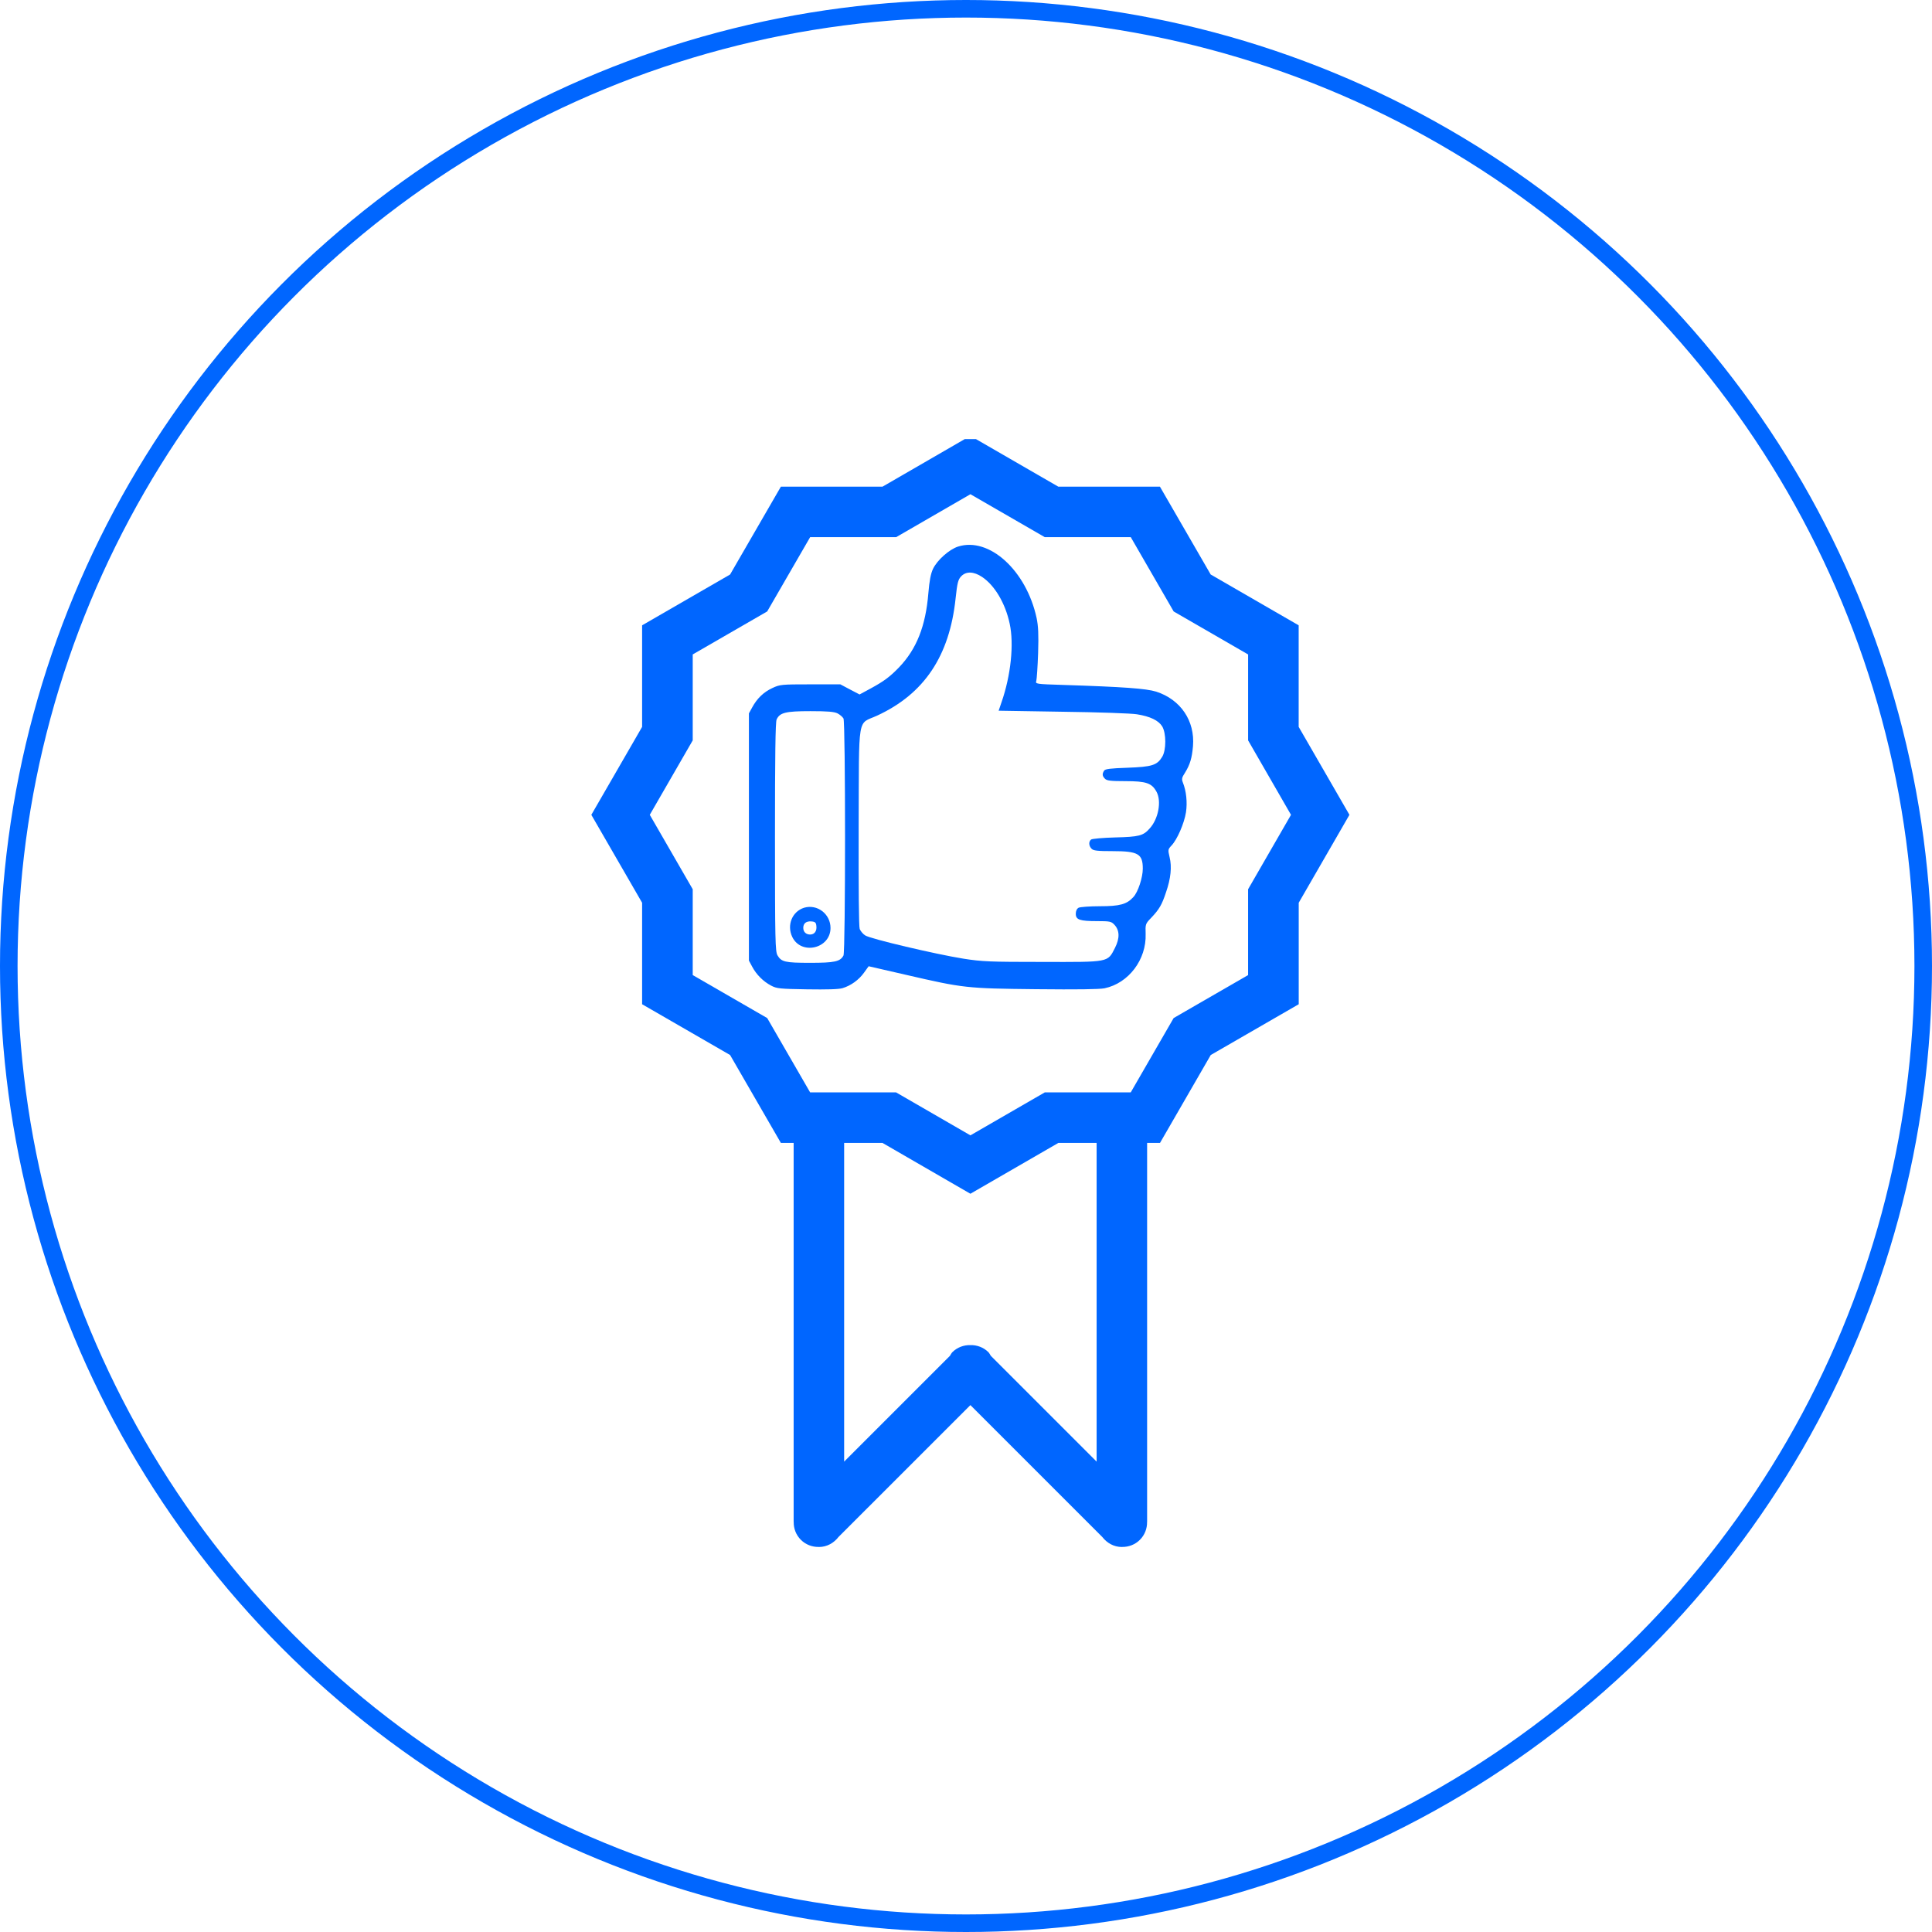 <svg width="110" height="110" viewBox="0 0 110 110" fill="none" xmlns="http://www.w3.org/2000/svg">
<circle cx="55" cy="55" r="54.5" stroke="#0066FF"/>
<g clip-path="url(#clip0_34_313)">
<path fill-rule="evenodd" clip-rule="evenodd" d="M73.944 51.399V57.177L68.935 60.068L66.045 65.074H65.311L65.312 65.079V86.642C65.312 86.648 65.309 86.652 65.309 86.658C65.315 87.023 65.181 87.391 64.902 87.67C64.624 87.948 64.255 88.082 63.889 88.076C63.885 88.076 63.88 88.079 63.875 88.079C63.415 88.079 63.022 87.849 62.761 87.511L55.25 80.001L47.739 87.511C47.477 87.849 47.086 88.079 46.625 88.079C46.619 88.079 46.614 88.076 46.61 88.076C46.244 88.082 45.876 87.948 45.597 87.67C45.319 87.391 45.184 87.023 45.19 86.658C45.19 86.652 45.187 86.648 45.187 86.642V65.079L45.189 65.074H44.46L41.568 60.068L36.559 57.177V51.399L33.668 46.393L36.559 41.386V35.603L41.568 32.71L44.46 27.709H50.246L55.248 24.816L60.256 27.709H66.042L68.932 32.71L73.941 35.603V41.385L76.831 46.393L73.944 51.399ZM48.062 65.079V83.219L54.085 77.196C54.131 77.129 54.161 77.051 54.222 76.989C54.505 76.707 54.879 76.576 55.25 76.585C55.62 76.576 55.994 76.707 56.277 76.989C56.338 77.051 56.367 77.129 56.414 77.196L62.437 83.219V65.079L62.438 65.074H60.258L55.25 67.967L50.247 65.074H48.061L48.062 65.079ZM71.062 42.154V37.262L66.824 34.814L64.382 30.584H59.486L55.252 28.139L51.022 30.584H46.126L43.681 34.813L39.441 37.261V42.154L36.996 46.393L39.441 50.63V55.517L43.681 57.964L46.126 62.197H51.02L55.251 64.642L59.484 62.197H64.379L66.822 57.964L71.061 55.517V50.631L73.504 46.393L71.062 42.154Z" fill="#0066FF"/>
<g clip-path="url(#clip1_34_313)">
<path d="M54.544 31.121C54.044 31.282 53.357 31.892 53.12 32.393C52.992 32.664 52.916 33.071 52.857 33.775C52.704 35.648 52.187 36.954 51.187 37.997C50.661 38.54 50.33 38.786 49.567 39.201L48.94 39.54L48.389 39.252L47.846 38.964H46.133C44.497 38.964 44.404 38.972 43.971 39.176C43.479 39.405 43.106 39.761 42.826 40.278L42.64 40.617V54.692L42.826 55.039C43.064 55.489 43.454 55.879 43.903 56.116C44.225 56.286 44.386 56.303 45.947 56.328C47.074 56.345 47.753 56.328 47.973 56.261C48.448 56.116 48.897 55.794 49.194 55.379L49.457 55.014L51.56 55.497C54.866 56.261 55.019 56.277 58.97 56.32C61.361 56.345 62.565 56.328 62.887 56.269C64.261 55.981 65.278 54.633 65.228 53.174C65.21 52.623 65.21 52.598 65.55 52.25C65.999 51.775 66.152 51.521 66.389 50.8C66.66 50.02 66.728 49.359 66.593 48.808C66.491 48.375 66.499 48.358 66.703 48.138C67.025 47.799 67.424 46.883 67.525 46.247C67.61 45.679 67.542 45.035 67.347 44.551C67.271 44.356 67.288 44.271 67.466 44C67.754 43.534 67.864 43.169 67.924 42.482C68.042 41.041 67.22 39.828 65.829 39.379C65.253 39.201 63.964 39.108 60.547 38.998C58.962 38.947 58.945 38.947 59.004 38.76C59.029 38.667 59.08 37.955 59.106 37.183C59.14 36.115 59.114 35.64 59.021 35.191C58.436 32.477 56.316 30.553 54.544 31.121ZM55.918 32.85C56.638 33.334 57.24 34.351 57.486 35.504C57.741 36.666 57.554 38.463 57.02 39.99L56.859 40.464L60.522 40.524C62.531 40.549 64.422 40.617 64.727 40.668C65.482 40.787 65.957 41.016 66.169 41.355C66.406 41.745 66.406 42.711 66.169 43.093C65.88 43.568 65.592 43.661 64.193 43.712C63.209 43.746 62.921 43.78 62.862 43.881C62.743 44.068 62.76 44.187 62.913 44.339C63.014 44.45 63.252 44.475 64.074 44.475C65.261 44.475 65.575 44.585 65.846 45.077C66.143 45.611 65.957 46.629 65.456 47.171C65.092 47.587 64.846 47.646 63.498 47.68C62.803 47.697 62.175 47.756 62.124 47.799C61.972 47.917 61.989 48.163 62.15 48.324C62.251 48.434 62.489 48.46 63.337 48.46C64.803 48.46 65.066 48.613 65.066 49.46C65.066 49.961 64.795 50.792 64.532 51.071C64.159 51.487 63.761 51.597 62.624 51.597C62.048 51.597 61.505 51.639 61.412 51.682C61.31 51.741 61.251 51.86 61.251 52.029C61.251 52.369 61.48 52.445 62.472 52.445C63.193 52.445 63.269 52.462 63.447 52.648C63.752 52.971 63.761 53.42 63.481 53.971C63.057 54.802 63.176 54.777 59.343 54.768C56.367 54.768 55.918 54.751 54.849 54.582C53.306 54.336 49.55 53.454 49.262 53.259C49.135 53.183 48.999 53.013 48.948 52.894C48.897 52.759 48.88 50.571 48.889 47.061C48.914 40.558 48.795 41.27 49.94 40.744C52.62 39.506 54.061 37.353 54.408 34.071C54.502 33.181 54.553 32.995 54.722 32.816C55.002 32.52 55.434 32.528 55.918 32.85ZM47.685 40.617C47.82 40.685 47.973 40.821 48.024 40.905C48.143 41.134 48.143 54.175 48.024 54.404C47.837 54.751 47.515 54.819 46.125 54.819C44.7 54.819 44.488 54.768 44.268 54.395C44.141 54.175 44.124 53.573 44.124 47.663C44.124 43.017 44.149 41.117 44.217 40.965C44.395 40.575 44.726 40.49 46.142 40.49C47.134 40.49 47.498 40.524 47.685 40.617Z" fill="#0066FF"/>
<path d="M45.785 51.682C45.107 51.894 44.785 52.665 45.107 53.344C45.616 54.404 47.286 54.014 47.286 52.835C47.286 52.038 46.532 51.462 45.785 51.682ZM46.481 52.725C46.515 53.013 46.371 53.208 46.125 53.208C45.887 53.208 45.735 53.056 45.735 52.827C45.735 52.572 45.904 52.437 46.201 52.462C46.413 52.479 46.464 52.53 46.481 52.725Z" fill="#0066FF"/>
</g>
</g>
<defs>
<clipPath id="clip0_34_313">
<rect width="69" height="69" fill="white" transform="translate(20 25)"/>
</clipPath>
<clipPath id="clip1_34_313">
<rect width="25.436" height="25.436" fill="white" transform="translate(42.513 30.994)"/>
</clipPath>
</defs>
</svg>
